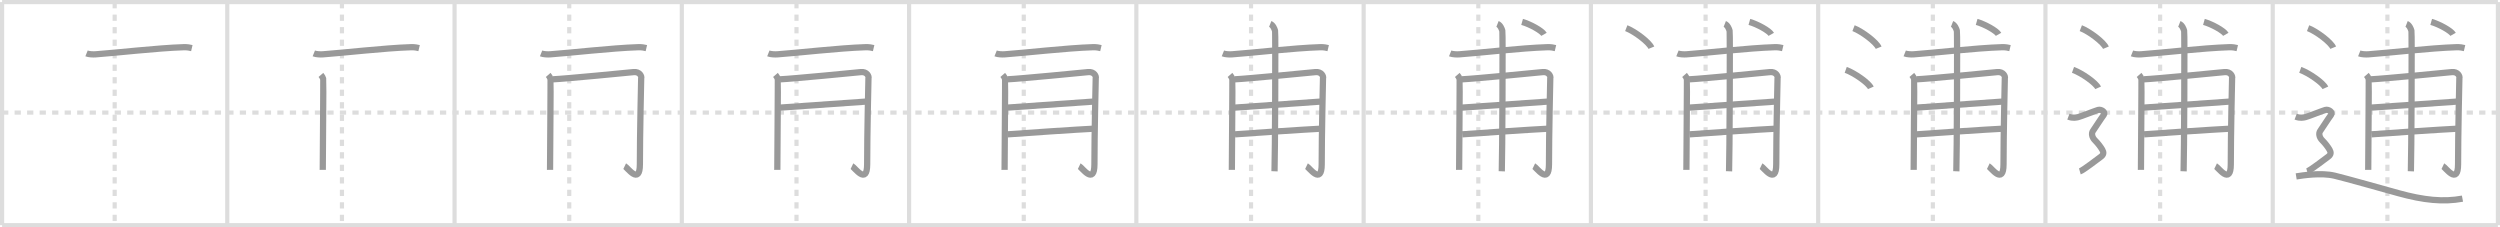 <svg width="1199px" height="109px" viewBox="0 0 1199 109" xmlns="http://www.w3.org/2000/svg" xmlns:xlink="http://www.w3.org/1999/xlink" xml:space="preserve" version="1.1" baseProfile="full">
<line x1="1" y1="1" x2="1198" y2="1" style="stroke:#ddd;stroke-width:2"></line>
<line x1="1" y1="1" x2="1" y2="108" style="stroke:#ddd;stroke-width:2"></line>
<line x1="1" y1="108" x2="1198" y2="108" style="stroke:#ddd;stroke-width:2"></line>
<line x1="1198" y1="1" x2="1198" y2="108" style="stroke:#ddd;stroke-width:2"></line>
<line x1="109" y1="1" x2="109" y2="108" style="stroke:#ddd;stroke-width:2"></line>
<line x1="218" y1="1" x2="218" y2="108" style="stroke:#ddd;stroke-width:2"></line>
<line x1="327" y1="1" x2="327" y2="108" style="stroke:#ddd;stroke-width:2"></line>
<line x1="436" y1="1" x2="436" y2="108" style="stroke:#ddd;stroke-width:2"></line>
<line x1="545" y1="1" x2="545" y2="108" style="stroke:#ddd;stroke-width:2"></line>
<line x1="654" y1="1" x2="654" y2="108" style="stroke:#ddd;stroke-width:2"></line>
<line x1="763" y1="1" x2="763" y2="108" style="stroke:#ddd;stroke-width:2"></line>
<line x1="872" y1="1" x2="872" y2="108" style="stroke:#ddd;stroke-width:2"></line>
<line x1="981" y1="1" x2="981" y2="108" style="stroke:#ddd;stroke-width:2"></line>
<line x1="1090" y1="1" x2="1090" y2="108" style="stroke:#ddd;stroke-width:2"></line>
<line x1="1" y1="54" x2="1198" y2="54" style="stroke:#ddd;stroke-width:2;stroke-dasharray:3 3"></line>
<line x1="55" y1="1" x2="55" y2="108" style="stroke:#ddd;stroke-width:2;stroke-dasharray:3 3"></line>
<line x1="164" y1="1" x2="164" y2="108" style="stroke:#ddd;stroke-width:2;stroke-dasharray:3 3"></line>
<line x1="273" y1="1" x2="273" y2="108" style="stroke:#ddd;stroke-width:2;stroke-dasharray:3 3"></line>
<line x1="382" y1="1" x2="382" y2="108" style="stroke:#ddd;stroke-width:2;stroke-dasharray:3 3"></line>
<line x1="491" y1="1" x2="491" y2="108" style="stroke:#ddd;stroke-width:2;stroke-dasharray:3 3"></line>
<line x1="600" y1="1" x2="600" y2="108" style="stroke:#ddd;stroke-width:2;stroke-dasharray:3 3"></line>
<line x1="709" y1="1" x2="709" y2="108" style="stroke:#ddd;stroke-width:2;stroke-dasharray:3 3"></line>
<line x1="818" y1="1" x2="818" y2="108" style="stroke:#ddd;stroke-width:2;stroke-dasharray:3 3"></line>
<line x1="927" y1="1" x2="927" y2="108" style="stroke:#ddd;stroke-width:2;stroke-dasharray:3 3"></line>
<line x1="1036" y1="1" x2="1036" y2="108" style="stroke:#ddd;stroke-width:2;stroke-dasharray:3 3"></line>
<line x1="1145" y1="1" x2="1145" y2="108" style="stroke:#ddd;stroke-width:2;stroke-dasharray:3 3"></line>
<path d="M41.5,25.61c1.12,0.45,3.18,0.53,4.3,0.45c9.22-0.64,29.64-3.02,42.27-3.42c1.87-0.06,2.99,0.22,3.93,0.44" style="fill:none;stroke:#999;stroke-width:3"></path>

<path d="M150.5,25.61c1.12,0.45,3.18,0.53,4.3,0.45c9.22-0.64,29.64-3.02,42.27-3.42c1.87-0.06,2.99,0.22,3.93,0.44" style="fill:none;stroke:#999;stroke-width:3"></path>
<path d="M153.91,35.93c0.55,0.63,0.91,1.27,1.09,1.9c0.18,0.63-0.22,37.93-0.2,43.65" style="fill:none;stroke:#999;stroke-width:3"></path>

<path d="M259.5,25.61c1.12,0.45,3.18,0.53,4.3,0.45c9.22-0.64,29.64-3.02,42.27-3.42c1.87-0.06,2.99,0.22,3.93,0.44" style="fill:none;stroke:#999;stroke-width:3"></path>
<path d="M262.91,35.93c0.55,0.63,0.91,1.27,1.09,1.9c0.18,0.63-0.22,37.93-0.2,43.65" style="fill:none;stroke:#999;stroke-width:3"></path>
<path d="M265.1,38.04c6.14-0.26,37.13-3.29,38.76-3.46c2.92-0.32,4.01,2.06,3.65,3.01c-0.04,2.14-0.62,26.67-0.62,41.17c0,10.34-6,1.54-7.29,0.92" style="fill:none;stroke:#999;stroke-width:3"></path>

<path d="M368.5,25.61c1.12,0.45,3.18,0.53,4.3,0.45c9.22-0.64,29.64-3.02,42.27-3.42c1.87-0.06,2.99,0.22,3.93,0.44" style="fill:none;stroke:#999;stroke-width:3"></path>
<path d="M371.91,35.93c0.55,0.63,0.91,1.27,1.09,1.9c0.18,0.63-0.22,37.93-0.2,43.65" style="fill:none;stroke:#999;stroke-width:3"></path>
<path d="M374.1,38.04c6.14-0.26,37.13-3.29,38.76-3.46c2.92-0.32,4.01,2.06,3.65,3.01c-0.04,2.14-0.62,26.67-0.62,41.17c0,10.34-6,1.54-7.29,0.92" style="fill:none;stroke:#999;stroke-width:3"></path>
<path d="M374.1,51.61c8.13-0.55,34.57-2.4,41.13-2.88" style="fill:none;stroke:#999;stroke-width:3"></path>

<path d="M477.5,25.61c1.12,0.45,3.18,0.53,4.3,0.45c9.22-0.64,29.64-3.02,42.27-3.42c1.87-0.06,2.99,0.22,3.93,0.44" style="fill:none;stroke:#999;stroke-width:3"></path>
<path d="M480.91,35.93c0.55,0.63,0.91,1.27,1.09,1.9c0.18,0.63-0.22,37.93-0.2,43.65" style="fill:none;stroke:#999;stroke-width:3"></path>
<path d="M483.1,38.04c6.14-0.26,37.13-3.29,38.76-3.46c2.92-0.32,4.01,2.06,3.65,3.01c-0.04,2.14-0.62,26.67-0.62,41.17c0,10.34-6,1.54-7.29,0.92" style="fill:none;stroke:#999;stroke-width:3"></path>
<path d="M483.1,51.61c8.13-0.55,34.57-2.4,41.13-2.88" style="fill:none;stroke:#999;stroke-width:3"></path>
<path d="M483.27,64.43c5.83-0.48,34.71-2.41,41.46-2.72" style="fill:none;stroke:#999;stroke-width:3"></path>

<path d="M586.5,25.61c1.12,0.45,3.18,0.53,4.3,0.45c9.22-0.64,29.64-3.02,42.27-3.42c1.87-0.06,2.99,0.22,3.93,0.44" style="fill:none;stroke:#999;stroke-width:3"></path>
<path d="M589.91,35.93c0.55,0.63,0.91,1.27,1.09,1.9c0.18,0.63-0.22,37.93-0.2,43.65" style="fill:none;stroke:#999;stroke-width:3"></path>
<path d="M592.1,38.04c6.14-0.26,37.13-3.29,38.76-3.46c2.92-0.32,4.01,2.06,3.65,3.01c-0.04,2.14-0.62,26.67-0.62,41.17c0,10.34-6,1.54-7.29,0.92" style="fill:none;stroke:#999;stroke-width:3"></path>
<path d="M592.1,51.61c8.13-0.55,34.57-2.4,41.13-2.88" style="fill:none;stroke:#999;stroke-width:3"></path>
<path d="M592.27,64.43c5.83-0.48,34.71-2.41,41.46-2.72" style="fill:none;stroke:#999;stroke-width:3"></path>
<path d="M609.2,11.48c1.29,0.51,2.06,2.3,2.32,3.33c0.26,1.02,0,60.94-0.26,67.34" style="fill:none;stroke:#999;stroke-width:3"></path>

<path d="M695.5,25.61c1.12,0.45,3.18,0.53,4.3,0.45c9.22-0.64,29.64-3.02,42.27-3.42c1.87-0.06,2.99,0.22,3.93,0.44" style="fill:none;stroke:#999;stroke-width:3"></path>
<path d="M698.91,35.93c0.55,0.63,0.91,1.27,1.09,1.9c0.18,0.63-0.22,37.93-0.2,43.65" style="fill:none;stroke:#999;stroke-width:3"></path>
<path d="M701.1,38.04c6.14-0.26,37.13-3.29,38.76-3.46c2.92-0.32,4.01,2.06,3.65,3.01c-0.04,2.14-0.62,26.67-0.62,41.17c0,10.34-6,1.54-7.29,0.92" style="fill:none;stroke:#999;stroke-width:3"></path>
<path d="M701.1,51.61c8.13-0.55,34.57-2.4,41.13-2.88" style="fill:none;stroke:#999;stroke-width:3"></path>
<path d="M701.27,64.43c5.83-0.48,34.71-2.41,41.46-2.72" style="fill:none;stroke:#999;stroke-width:3"></path>
<path d="M718.2,11.48c1.29,0.51,2.06,2.3,2.32,3.33c0.26,1.02,0,60.94-0.26,67.34" style="fill:none;stroke:#999;stroke-width:3"></path>
<path d="M730.0,10.5c3.94,1.12,9.51,4.23,10.5,5.97" style="fill:none;stroke:#999;stroke-width:3"></path>

<path d="M804.5,25.61c1.12,0.45,3.18,0.53,4.3,0.45c9.22-0.64,29.64-3.02,42.27-3.42c1.87-0.06,2.99,0.22,3.93,0.44" style="fill:none;stroke:#999;stroke-width:3"></path>
<path d="M807.91,35.93c0.55,0.63,0.91,1.27,1.09,1.9c0.18,0.63-0.22,37.93-0.2,43.65" style="fill:none;stroke:#999;stroke-width:3"></path>
<path d="M810.1,38.04c6.14-0.26,37.13-3.29,38.76-3.46c2.92-0.32,4.01,2.06,3.65,3.01c-0.04,2.14-0.62,26.67-0.62,41.17c0,10.34-6,1.54-7.29,0.92" style="fill:none;stroke:#999;stroke-width:3"></path>
<path d="M810.1,51.61c8.13-0.55,34.57-2.4,41.13-2.88" style="fill:none;stroke:#999;stroke-width:3"></path>
<path d="M810.27,64.43c5.83-0.48,34.71-2.41,41.46-2.72" style="fill:none;stroke:#999;stroke-width:3"></path>
<path d="M827.2,11.48c1.29,0.51,2.06,2.3,2.32,3.33c0.26,1.02,0,60.94-0.26,67.34" style="fill:none;stroke:#999;stroke-width:3"></path>
<path d="M839.0,10.5c3.94,1.12,9.51,4.23,10.5,5.97" style="fill:none;stroke:#999;stroke-width:3"></path>
<path d="M779.96,13.5c4.25,1.66,10.98,6.81,12.04,9.38" style="fill:none;stroke:#999;stroke-width:3"></path>

<path d="M913.5,25.61c1.12,0.45,3.18,0.53,4.3,0.45c9.22-0.64,29.64-3.02,42.27-3.42c1.87-0.06,2.99,0.22,3.93,0.44" style="fill:none;stroke:#999;stroke-width:3"></path>
<path d="M916.91,35.93c0.55,0.63,0.91,1.27,1.09,1.9c0.18,0.63-0.22,37.93-0.2,43.65" style="fill:none;stroke:#999;stroke-width:3"></path>
<path d="M919.1,38.04c6.14-0.26,37.13-3.29,38.76-3.46c2.92-0.32,4.01,2.06,3.65,3.01c-0.04,2.14-0.62,26.67-0.62,41.17c0,10.34-6,1.54-7.29,0.92" style="fill:none;stroke:#999;stroke-width:3"></path>
<path d="M919.1,51.61c8.13-0.55,34.57-2.4,41.13-2.88" style="fill:none;stroke:#999;stroke-width:3"></path>
<path d="M919.27,64.43c5.83-0.48,34.71-2.41,41.46-2.72" style="fill:none;stroke:#999;stroke-width:3"></path>
<path d="M936.2,11.48c1.29,0.51,2.06,2.3,2.32,3.33c0.26,1.02,0,60.94-0.26,67.34" style="fill:none;stroke:#999;stroke-width:3"></path>
<path d="M948.0,10.5c3.94,1.12,9.51,4.23,10.5,5.97" style="fill:none;stroke:#999;stroke-width:3"></path>
<path d="M888.96,13.5c4.25,1.66,10.98,6.81,12.04,9.38" style="fill:none;stroke:#999;stroke-width:3"></path>
<path d="M885.21,33.5c4.25,1.52,10.98,6.26,12.04,8.63" style="fill:none;stroke:#999;stroke-width:3"></path>

<path d="M1022.5,25.61c1.12,0.45,3.18,0.53,4.3,0.45c9.22-0.64,29.64-3.02,42.27-3.42c1.87-0.06,2.99,0.22,3.93,0.44" style="fill:none;stroke:#999;stroke-width:3"></path>
<path d="M1025.91,35.93c0.55,0.63,0.91,1.27,1.09,1.9c0.18,0.63-0.22,37.93-0.2,43.65" style="fill:none;stroke:#999;stroke-width:3"></path>
<path d="M1028.1,38.04c6.14-0.26,37.13-3.29,38.76-3.46c2.92-0.32,4.01,2.06,3.65,3.01c-0.04,2.14-0.62,26.67-0.62,41.17c0,10.34-6,1.54-7.29,0.92" style="fill:none;stroke:#999;stroke-width:3"></path>
<path d="M1028.1,51.61c8.13-0.55,34.57-2.4,41.13-2.88" style="fill:none;stroke:#999;stroke-width:3"></path>
<path d="M1028.27,64.43c5.83-0.48,34.71-2.41,41.46-2.72" style="fill:none;stroke:#999;stroke-width:3"></path>
<path d="M1045.2,11.48c1.29,0.51,2.06,2.3,2.32,3.33c0.26,1.02,0,60.94-0.26,67.34" style="fill:none;stroke:#999;stroke-width:3"></path>
<path d="M1057.0,10.5c3.94,1.12,9.51,4.23,10.5,5.97" style="fill:none;stroke:#999;stroke-width:3"></path>
<path d="M997.96,13.5c4.25,1.66,10.98,6.81,12.04,9.38" style="fill:none;stroke:#999;stroke-width:3"></path>
<path d="M994.21,33.5c4.25,1.52,10.98,6.26,12.04,8.63" style="fill:none;stroke:#999;stroke-width:3"></path>
<path d="M992.0,55.94c2.25,0.85,3.75,0.43,4.75,0.21c1-0.21,8-2.99,9.5-3.42c1.5-0.43,3.75,1.07,2.75,2.35s-4.5,6.69-5.25,7.76c-0.75,1.07-0.5,2.99,1,4.48s2.75,3.2,3.5,4.48C1009.0,73.09,1009.0,74.16,1007.5,75.23c-1.5,1.07-8.5,6.54-10,6.97" style="fill:none;stroke:#999;stroke-width:3"></path>

<path d="M1131.5,25.61c1.12,0.45,3.18,0.53,4.3,0.45c9.22-0.64,29.64-3.02,42.27-3.42c1.87-0.06,2.99,0.22,3.93,0.44" style="fill:none;stroke:#999;stroke-width:3"></path>
<path d="M1134.91,35.93c0.55,0.63,0.91,1.27,1.09,1.9c0.18,0.63-0.22,37.93-0.2,43.65" style="fill:none;stroke:#999;stroke-width:3"></path>
<path d="M1137.1,38.04c6.14-0.26,37.13-3.29,38.76-3.46c2.92-0.32,4.01,2.06,3.65,3.01c-0.04,2.14-0.62,26.67-0.62,41.17c0,10.34-6,1.54-7.29,0.92" style="fill:none;stroke:#999;stroke-width:3"></path>
<path d="M1137.1,51.61c8.13-0.55,34.57-2.4,41.13-2.88" style="fill:none;stroke:#999;stroke-width:3"></path>
<path d="M1137.27,64.43c5.83-0.48,34.71-2.41,41.46-2.72" style="fill:none;stroke:#999;stroke-width:3"></path>
<path d="M1154.2,11.48c1.29,0.51,2.06,2.3,2.32,3.33c0.26,1.02,0,60.94-0.26,67.34" style="fill:none;stroke:#999;stroke-width:3"></path>
<path d="M1166.0,10.5c3.94,1.12,9.51,4.23,10.5,5.97" style="fill:none;stroke:#999;stroke-width:3"></path>
<path d="M1106.96,13.5c4.25,1.66,10.98,6.81,12.04,9.38" style="fill:none;stroke:#999;stroke-width:3"></path>
<path d="M1103.21,33.5c4.25,1.52,10.98,6.26,12.04,8.63" style="fill:none;stroke:#999;stroke-width:3"></path>
<path d="M1101.0,55.94c2.25,0.85,3.75,0.43,4.75,0.21c1-0.21,8-2.99,9.5-3.42c1.5-0.43,3.75,1.07,2.75,2.35s-4.5,6.69-5.25,7.76c-0.75,1.07-0.5,2.99,1,4.48s2.75,3.2,3.5,4.48C1118.0,73.09,1118.0,74.16,1116.5,75.23c-1.5,1.07-8.5,6.54-10,6.97" style="fill:none;stroke:#999;stroke-width:3"></path>
<path d="M1101.25,84.61c3.06-0.49,11.86-1.88,18.42-0.35c4.56,1.07,25.99,7.09,30.5,8.35C1162.4,96,1171.83,96.97,1181.0,95.27" style="fill:none;stroke:#999;stroke-width:3"></path>

</svg>
